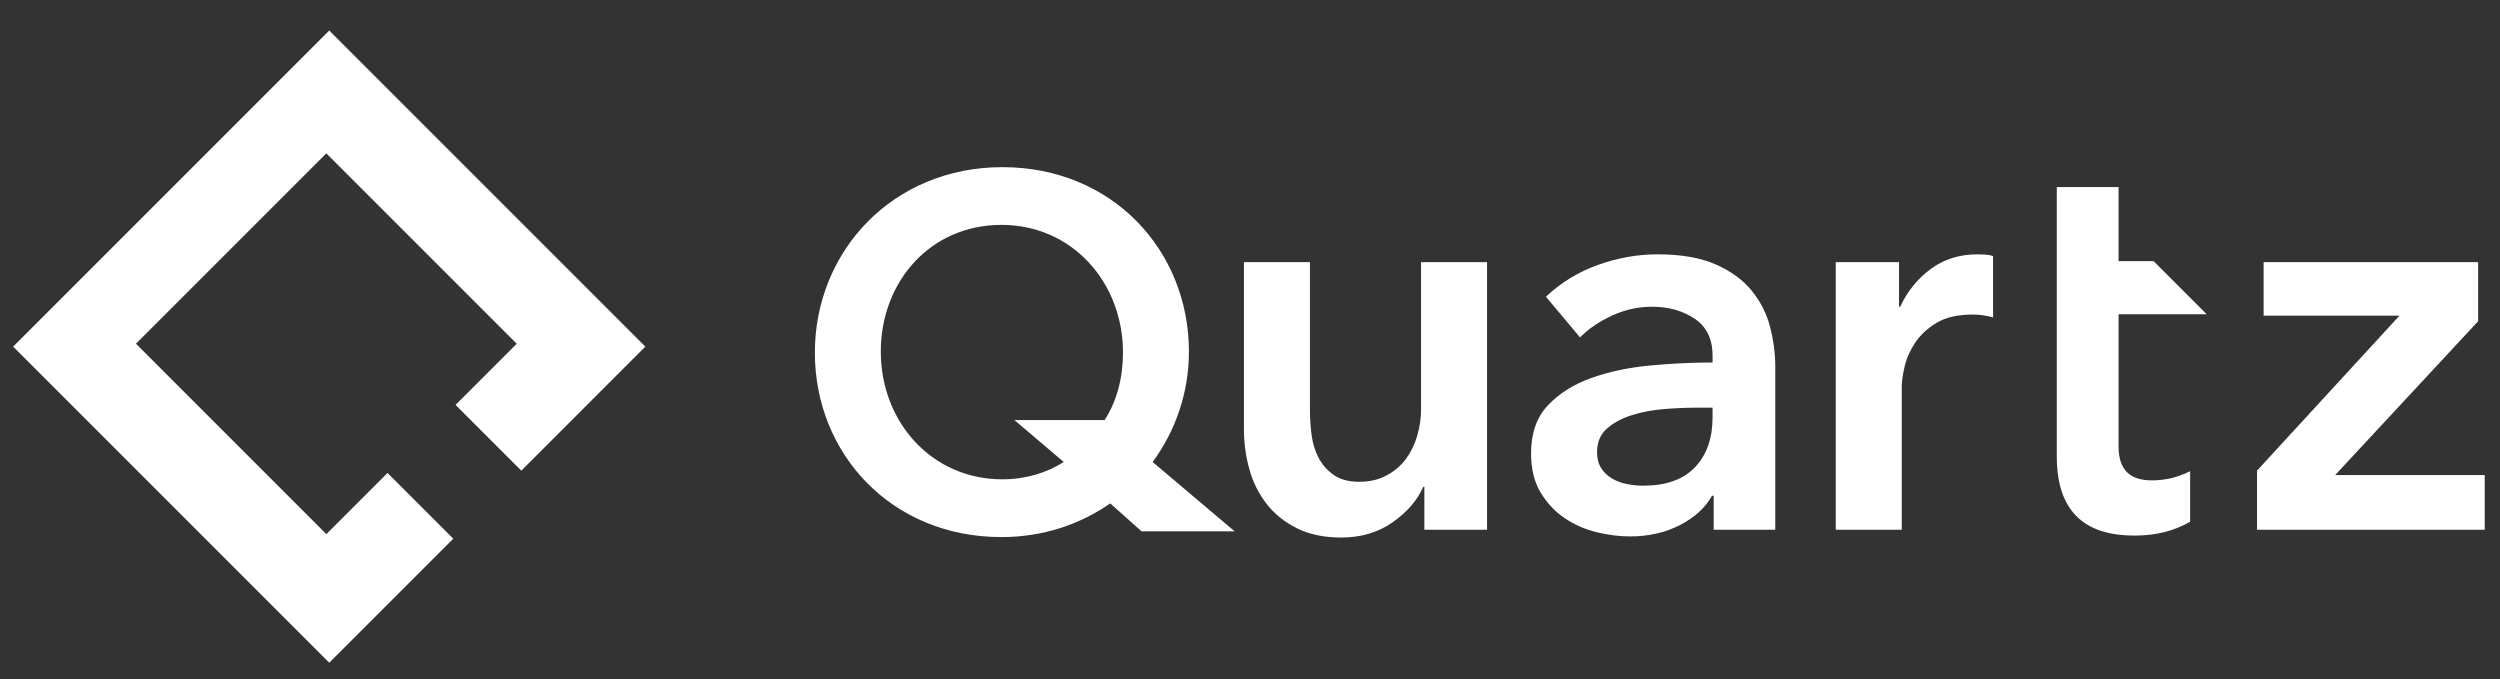 <?xml version="1.0" encoding="utf-8"?>
<!-- Generator: Adobe Illustrator 16.0.0, SVG Export Plug-In . SVG Version: 6.00 Build 0)  -->
<!DOCTYPE svg PUBLIC "-//W3C//DTD SVG 1.1//EN" "http://www.w3.org/Graphics/SVG/1.1/DTD/svg11.dtd">
<svg version="1.1" id="Layer_1" xmlns="http://www.w3.org/2000/svg" xmlns:xlink="http://www.w3.org/1999/xlink" x="0px" y="0px"
	 width="486px" height="132px" viewBox="0 0 486 132" enable-background="new 0 0 486 132" xml:space="preserve">
<rect x="0" y="0" width="486" height="132" fill="#333333" stroke="none"/>
<path fill="#FFFFFF" d="M224.071,89.811c4.469-6.059,7.054-13.515,7.054-21.459c0-19.667-14.899-35.858-36.257-35.858
	c-21.355,0-36.458,16.39-36.458,36.06c0,19.669,14.904,35.855,36.261,35.855c8.14,0,15.295-2.48,21.159-6.548l6.092,5.435h18.101
	L224.071,89.811z M214.734,81.664h-17.527l9.582,8.146c-3.276,2.087-7.35,3.372-11.919,3.372c-13.807,0-23.642-11.221-23.642-24.831
	c0-13.607,9.633-24.633,23.445-24.633c13.807,0,23.637,11.225,23.637,24.835C218.308,73.423,217.118,77.99,214.734,81.664z"/>
<path fill="#FFFFFF" d="M428.987,61.098L418.666,50.77h-6.814V36.367h-12.013v52.35c0,11.523,6.256,15.4,15.102,15.4
	c4.461,0,7.836-0.998,10.822-2.688v-9.829c-2.383,1.189-4.765,1.785-7.453,1.785c-4.075,0-6.458-1.886-6.458-6.56V61.098H428.987
	L428.987,61.098z"/>
<g>
	<path fill="#FFFFFF" d="M289.084,102.979h-12.189v-8.344h-0.214c-1.142,2.601-3.119,4.895-5.935,6.881
		c-2.816,1.986-6.148,2.98-9.998,2.98c-3.351,0-6.22-0.596-8.608-1.788c-2.388-1.192-4.349-2.764-5.88-4.714
		c-1.533-1.951-2.657-4.189-3.368-6.719c-0.713-2.527-1.07-5.129-1.07-7.803v-32.51h12.831v28.825c0,1.517,0.107,3.108,0.321,4.769
		c0.215,1.662,0.678,3.162,1.391,4.498c0.712,1.337,1.692,2.438,2.94,3.304c1.246,0.868,2.904,1.302,4.973,1.302
		c1.994,0,3.759-0.415,5.293-1.247c1.531-0.829,2.78-1.896,3.742-3.196c0.962-1.301,1.691-2.8,2.192-4.498
		c0.497-1.696,0.747-3.414,0.747-5.147V50.963h12.832V102.979z"/>
	<path fill="#FFFFFF" d="M333.138,96.368h-0.321c-1.284,2.313-3.351,4.21-6.202,5.69c-2.853,1.479-6.094,2.221-9.73,2.221
		c-2.068,0-4.224-0.27-6.469-0.813c-2.245-0.542-4.314-1.443-6.201-2.709c-1.891-1.264-3.459-2.926-4.705-4.985
		c-1.249-2.06-1.871-4.605-1.871-7.64c0-3.901,1.085-7.006,3.261-9.319c2.173-2.311,4.973-4.081,8.394-5.311
		c3.422-1.229,7.218-2.04,11.388-2.438c4.17-0.396,8.25-0.595,12.244-0.595v-1.302c0-3.25-1.16-5.652-3.476-7.206
		c-2.317-1.553-5.079-2.33-8.287-2.33c-2.71,0-5.312,0.58-7.806,1.734c-2.496,1.157-4.563,2.565-6.201,4.227l-6.63-7.911
		c2.922-2.745,6.29-4.804,10.105-6.177c3.812-1.372,7.679-2.059,11.601-2.059c4.561,0,8.323,0.65,11.28,1.951
		c2.959,1.301,5.293,2.999,7.005,5.093c1.711,2.097,2.903,4.443,3.582,7.043c0.677,2.602,1.015,5.202,1.015,7.803v31.643h-11.975
		V96.368z M332.924,79.247h-2.887c-2.069,0-4.242,0.091-6.524,0.271c-2.28,0.182-4.384,0.579-6.309,1.191
		c-1.924,0.615-3.528,1.482-4.812,2.602c-1.283,1.121-1.925,2.655-1.925,4.605c0,1.229,0.268,2.258,0.804,3.089
		c0.532,0.83,1.229,1.5,2.084,2.005c0.855,0.506,1.817,0.867,2.887,1.084c1.07,0.216,2.139,0.324,3.207,0.324
		c4.421,0,7.77-1.191,10.053-3.576c2.28-2.385,3.422-5.634,3.422-9.754V79.247z"/>
	<path fill="#FFFFFF" d="M356.873,50.963h12.298v8.669h0.213c1.426-3.034,3.421-5.49,5.987-7.369
		c2.567-1.878,5.562-2.817,8.982-2.817c0.498,0,1.033,0.019,1.604,0.054c0.57,0.038,1.069,0.127,1.496,0.271v11.92
		c-0.854-0.216-1.587-0.36-2.191-0.433c-0.606-0.071-1.194-0.108-1.765-0.108c-2.924,0-5.276,0.542-7.057,1.625
		c-1.783,1.084-3.174,2.384-4.171,3.901c-0.999,1.518-1.675,3.071-2.031,4.66c-0.357,1.589-0.535,2.855-0.535,3.792v27.851h-12.831
		V50.963z"/>
</g>
<g>
	<path fill="#FFFFFF" d="M438.764,91.492l27.694-30.126h-26.411V50.963h41.701V62.45l-27.8,29.909h29.083v10.62h-44.268V91.492z"/>
</g>
<polygon fill="#FFFFFF" points="125.448,67.384 64.002,5.936 2.554,67.383 64.001,128.832 88.111,104.722 75.33,91.938 
	63.439,103.829 26.432,66.82 63.438,29.813 100.447,66.822 88.556,78.712 101.339,91.493 "/>
</svg>
